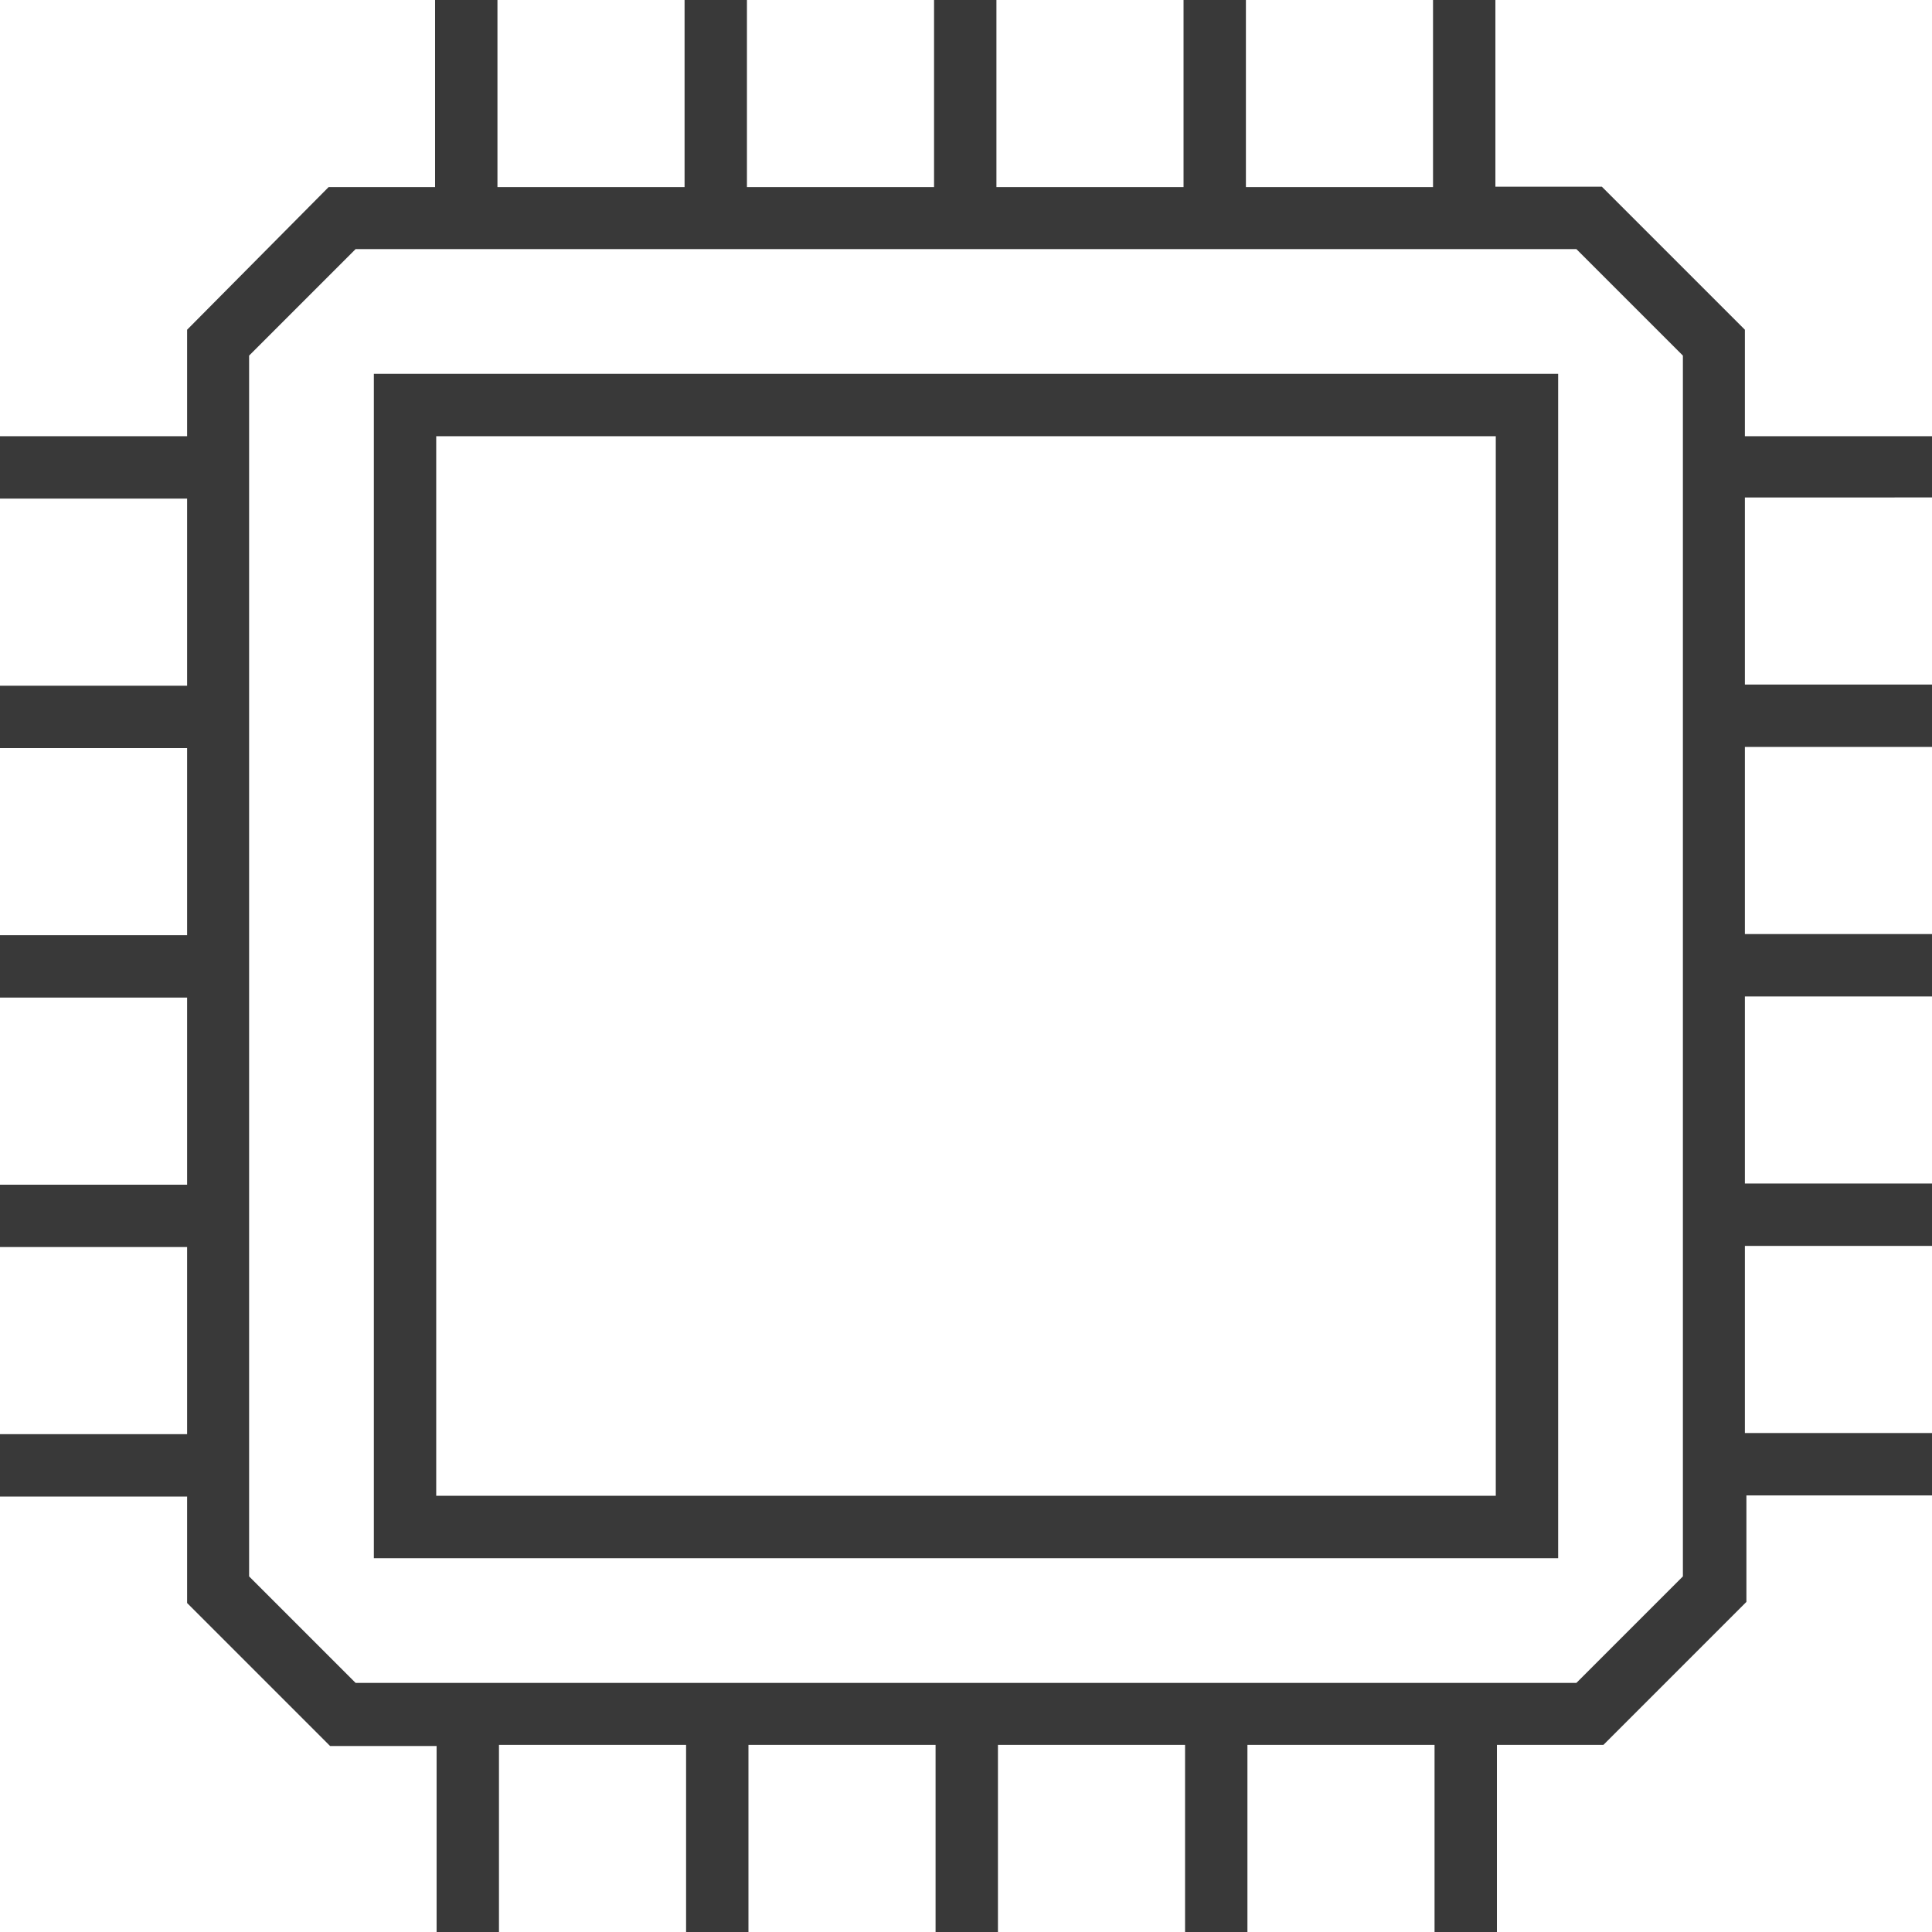 <?xml version="1.0" encoding="iso-8859-1"?>
<!-- Generator: Adobe Illustrator 19.0.0, SVG Export Plug-In . SVG Version: 6.00 Build 0)  -->
<svg xmlns="http://www.w3.org/2000/svg" xmlns:xlink="http://www.w3.org/1999/xlink" version="1.1" id="Capa_1" x="0px" y="0px" viewBox="0 0 508 508" style="enable-background:new 0 0 508 508;" xml:space="preserve" width="512px" height="512px">
<g>
	<g>
		<g>
			<path d="M458.8,114.7v-28l-37.6-37.6h-28V0h-16.4v49.2h-49.2V0h-16.4v49.2H262V0h-16.4v49.2h-49.2V0H180v49.2h-49.2V0h-16.4v49.2     h-28L49.2,86.7v28H0v16.4h49.2v49.2H0v16.4h49.2v49.2H0v16.4h49.2v49.2H0v16.4h49.2v49.2H0v16.4h49.2v28l37.6,37.6h28V508h16.4     v-49.2h49.2V508h16.4v-49.2H246V508h16.4v-49.2h49.2V508H328v-49.2h49.2V508h16.4v-49.2h28l37.6-37.6v-28H508v-16.4h-49.2v-49.2     H508v-16.4h-49.2V262H508v-16.4h-49.2v-49.2H508V180h-49.2v-49.2H508v-16.1H458.8z M442.5,414.5l-28,28h-321l-28-28v-321l28-28     h321l28,28V414.5z" fill="#393939"/>
			<path d="M98.3,409.7h311.4V98.3H98.3V409.7z M114.7,114.7h278.6v278.6H114.7V114.7z" fill="#393939"/>
		</g>
	</g>
</g>
<g>
</g>
<g>
</g>
<g>
</g>
<g>
</g>
<g>
</g>
<g>
</g>
<g>
</g>
<g>
</g>
<g>
</g>
<g>
</g>
<g>
</g>
<g>
</g>
<g>
</g>
<g>
</g>
<g>
</g>
</svg>
